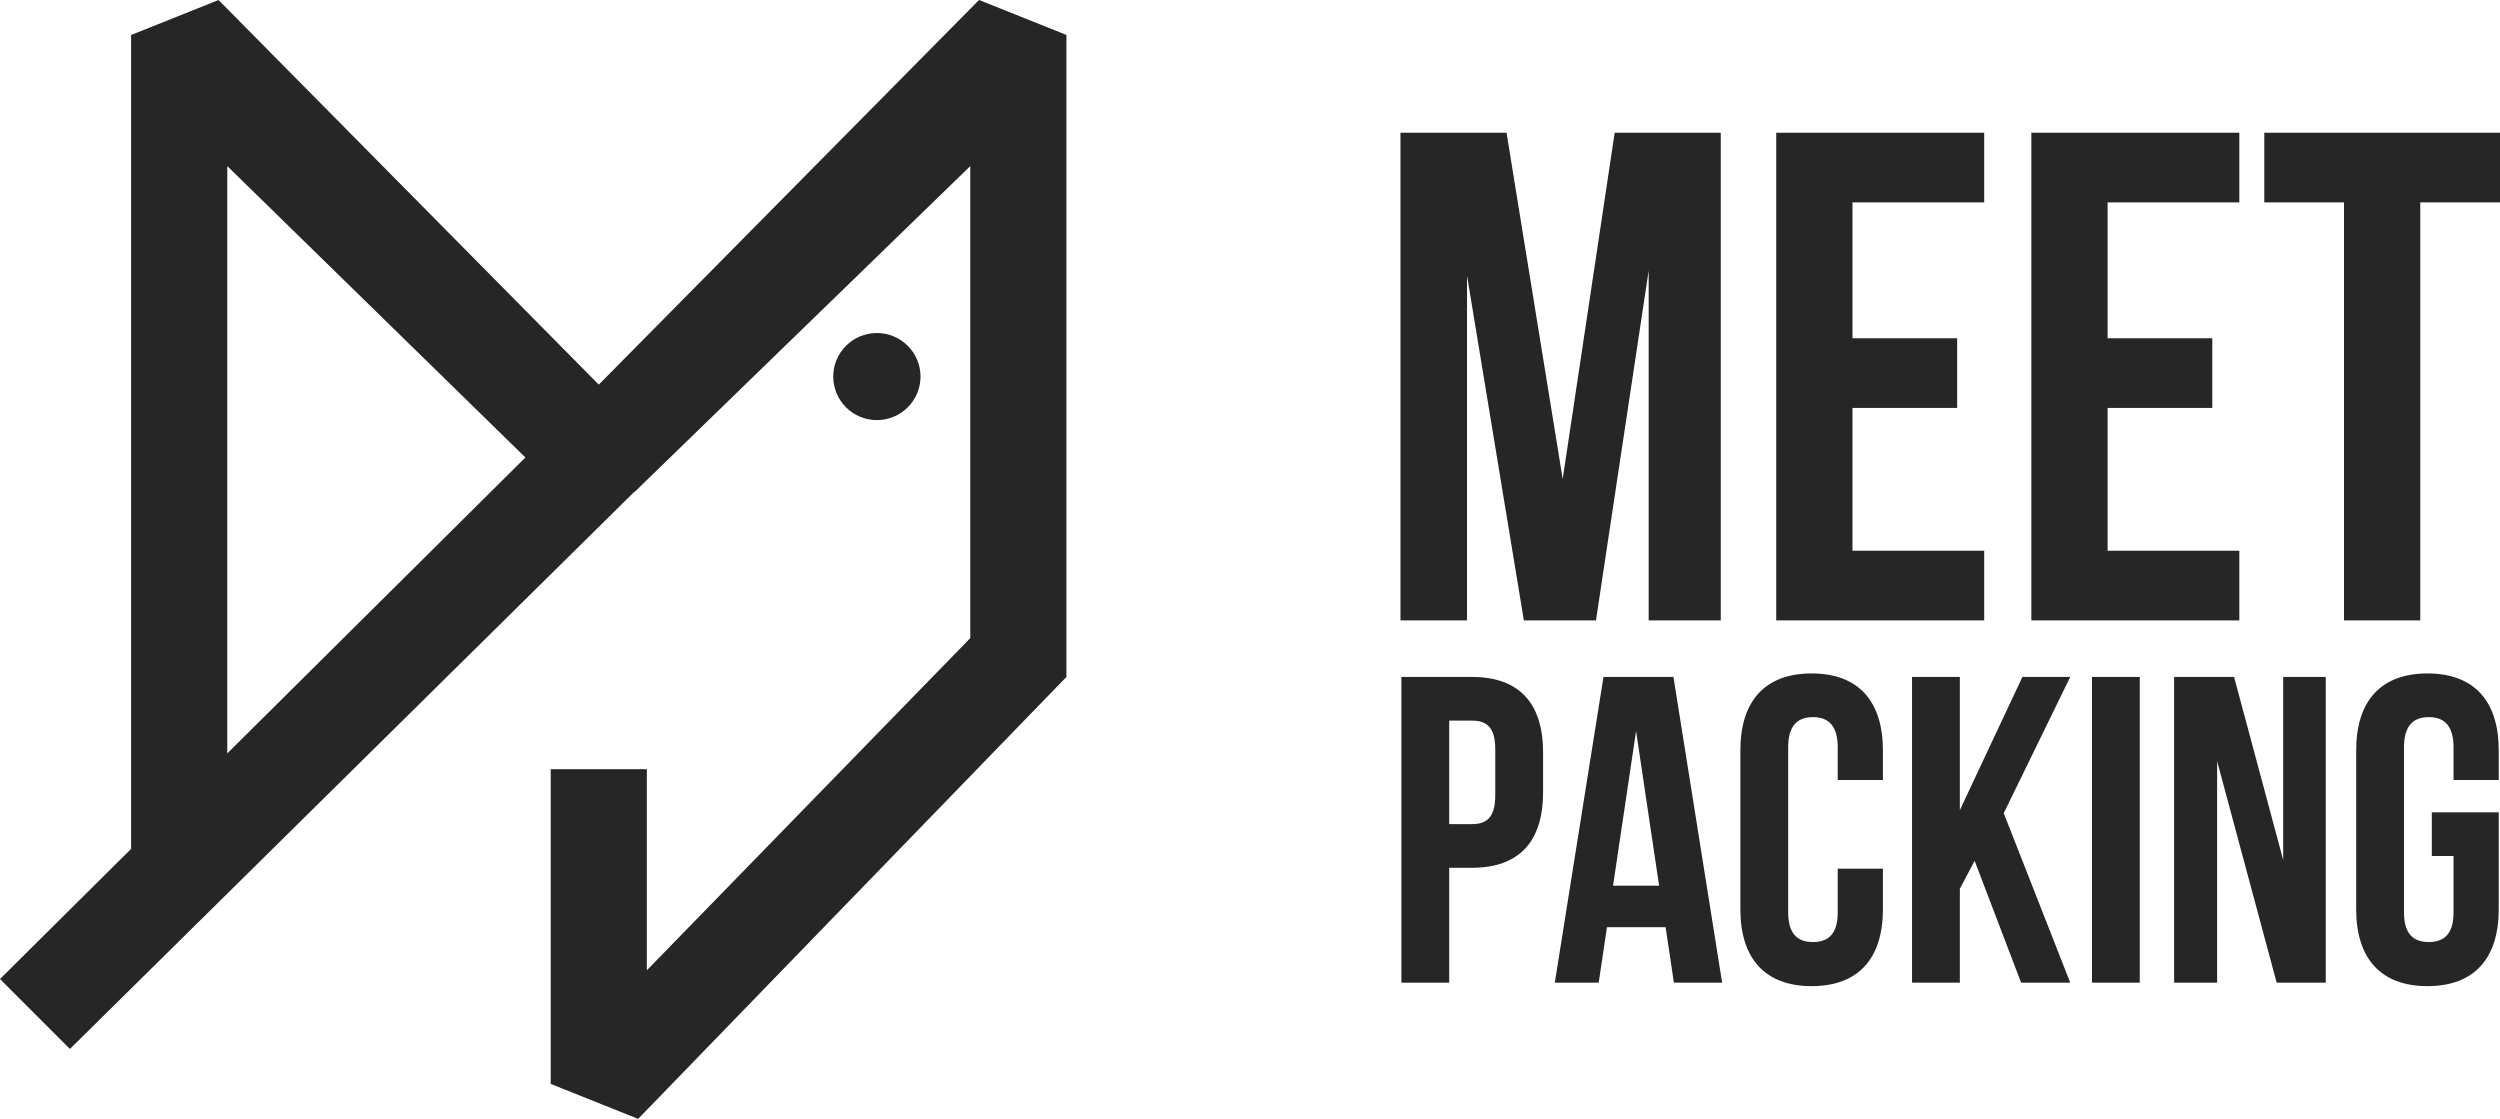 <?xml version="1.0" encoding="UTF-8"?>
<svg width="286px" height="128px" viewBox="0 0 286 128" version="1.1" xmlns="http://www.w3.org/2000/svg" xmlns:xlink="http://www.w3.org/1999/xlink">
    <!-- Generator: Sketch 45.2 (43514) - http://www.bohemiancoding.com/sketch -->
    <title>Path 2</title>
    <desc>Created with Sketch.</desc>
    <defs></defs>
    <g id="Logo" stroke="none" stroke-width="1" fill="none" fill-rule="evenodd">
        <g id="meetpa_black_hor" transform="translate(-62, -64)" fill-rule="nonzero" fill="#262626">
            <g transform="translate(20, 20)" id="Path-2">
                <path d="M114.558,100.272 L50,164 L42,156 L57,141.109 L57,48 L67,44 L110.5,88 L154,44 L164,48 L164,121.441 L115,172 L105,168 L105,132 L116,132 L116,155 L153,117 L153,63 L114.605,100.272 L114.558,100.272 Z M68,130.19 L102.105,96.334 L68,63 L68,130.19 Z M142.315,92.06 C139.558,92.06 137.324,89.83 137.324,87.079 C137.324,84.328 139.558,82.098 142.315,82.098 C145.072,82.098 147.307,84.328 147.307,87.079 C147.307,89.83 145.072,92.06 142.315,92.06 Z M301.034,67.155 L301.034,59.185 L328,59.185 L328,67.155 L318.879,67.155 L318.879,114.977 L310.155,114.977 L310.155,67.155 L301.034,67.155 Z M210.374,121.441 C215.843,121.441 218.528,124.489 218.528,130.085 L218.528,134.631 C218.528,140.227 215.843,143.275 210.374,143.275 L207.789,143.275 L207.789,156.415 L202.32,156.415 L202.32,121.441 L210.374,121.441 Z M210.374,126.437 L207.789,126.437 L207.789,138.279 L210.374,138.279 C212.114,138.279 213.059,137.479 213.059,134.981 L213.059,129.735 C213.059,127.237 212.114,126.437 210.374,126.437 Z M233.443,121.441 L239.011,156.415 L233.492,156.415 L232.548,150.07 L225.836,150.07 L224.891,156.415 L219.87,156.415 L225.438,121.441 L233.443,121.441 Z M229.167,127.636 L226.532,145.323 L231.802,145.323 L229.167,127.636 Z M252.236,143.375 L257.406,143.375 L257.406,148.021 C257.406,153.617 254.622,156.815 249.253,156.815 C243.883,156.815 241.099,153.617 241.099,148.021 L241.099,129.835 C241.099,124.239 243.883,121.041 249.253,121.041 C254.622,121.041 257.406,124.239 257.406,129.835 L257.406,133.232 L252.236,133.232 L252.236,129.485 C252.236,126.987 251.142,126.038 249.402,126.038 C247.662,126.038 246.568,126.987 246.568,129.485 L246.568,148.371 C246.568,150.869 247.662,151.769 249.402,151.769 C251.142,151.769 252.236,150.869 252.236,148.371 L252.236,143.375 Z M273.216,156.415 L267.897,142.475 L266.206,145.673 L266.206,156.415 L260.737,156.415 L260.737,121.441 L266.206,121.441 L266.206,136.68 L273.365,121.441 L278.834,121.441 L271.228,137.029 L278.834,156.415 L273.216,156.415 Z M281.32,156.415 L281.32,121.441 L286.789,121.441 L286.789,156.415 L281.32,156.415 Z M302.45,156.415 L295.639,131.084 L295.639,156.415 L290.717,156.415 L290.717,121.441 L297.578,121.441 L303.196,142.376 L303.196,121.441 L308.068,121.441 L308.068,156.415 L302.45,156.415 Z M320.199,141.926 L320.199,136.93 L327.855,136.93 L327.855,148.021 C327.855,153.617 325.071,156.815 319.702,156.815 C314.332,156.815 311.548,153.617 311.548,148.021 L311.548,129.835 C311.548,124.239 314.332,121.041 319.702,121.041 C325.071,121.041 327.855,124.239 327.855,129.835 L327.855,133.232 L322.685,133.232 L322.685,129.485 C322.685,126.987 321.591,126.038 319.851,126.038 C318.111,126.038 317.017,126.987 317.017,129.485 L317.017,148.371 C317.017,150.869 318.111,151.769 319.851,151.769 C321.591,151.769 322.685,150.869 322.685,148.371 L322.685,141.926 L320.199,141.926 Z M214.348,59.185 L220.772,98.798 L226.72,59.185 L238.855,59.185 L238.855,114.977 L230.607,114.977 L230.607,74.966 L224.579,114.977 L216.331,114.977 L209.827,75.524 L209.827,114.977 L202.213,114.977 L202.213,59.185 L214.348,59.185 Z M253.924,67.155 L253.924,82.698 L265.9,82.698 L265.9,90.668 L253.924,90.668 L253.924,107.007 L268.993,107.007 L268.993,114.977 L245.2,114.977 L245.2,59.185 L268.993,59.185 L268.993,67.155 L253.924,67.155 Z M283.11,67.155 L283.11,82.698 L295.086,82.698 L295.086,90.668 L283.11,90.668 L283.11,107.007 L298.179,107.007 L298.179,114.977 L274.386,114.977 L274.386,59.185 L298.179,59.185 L298.179,67.155 L283.11,67.155 Z"></path>
            </g>
        </g>
    </g>
</svg>